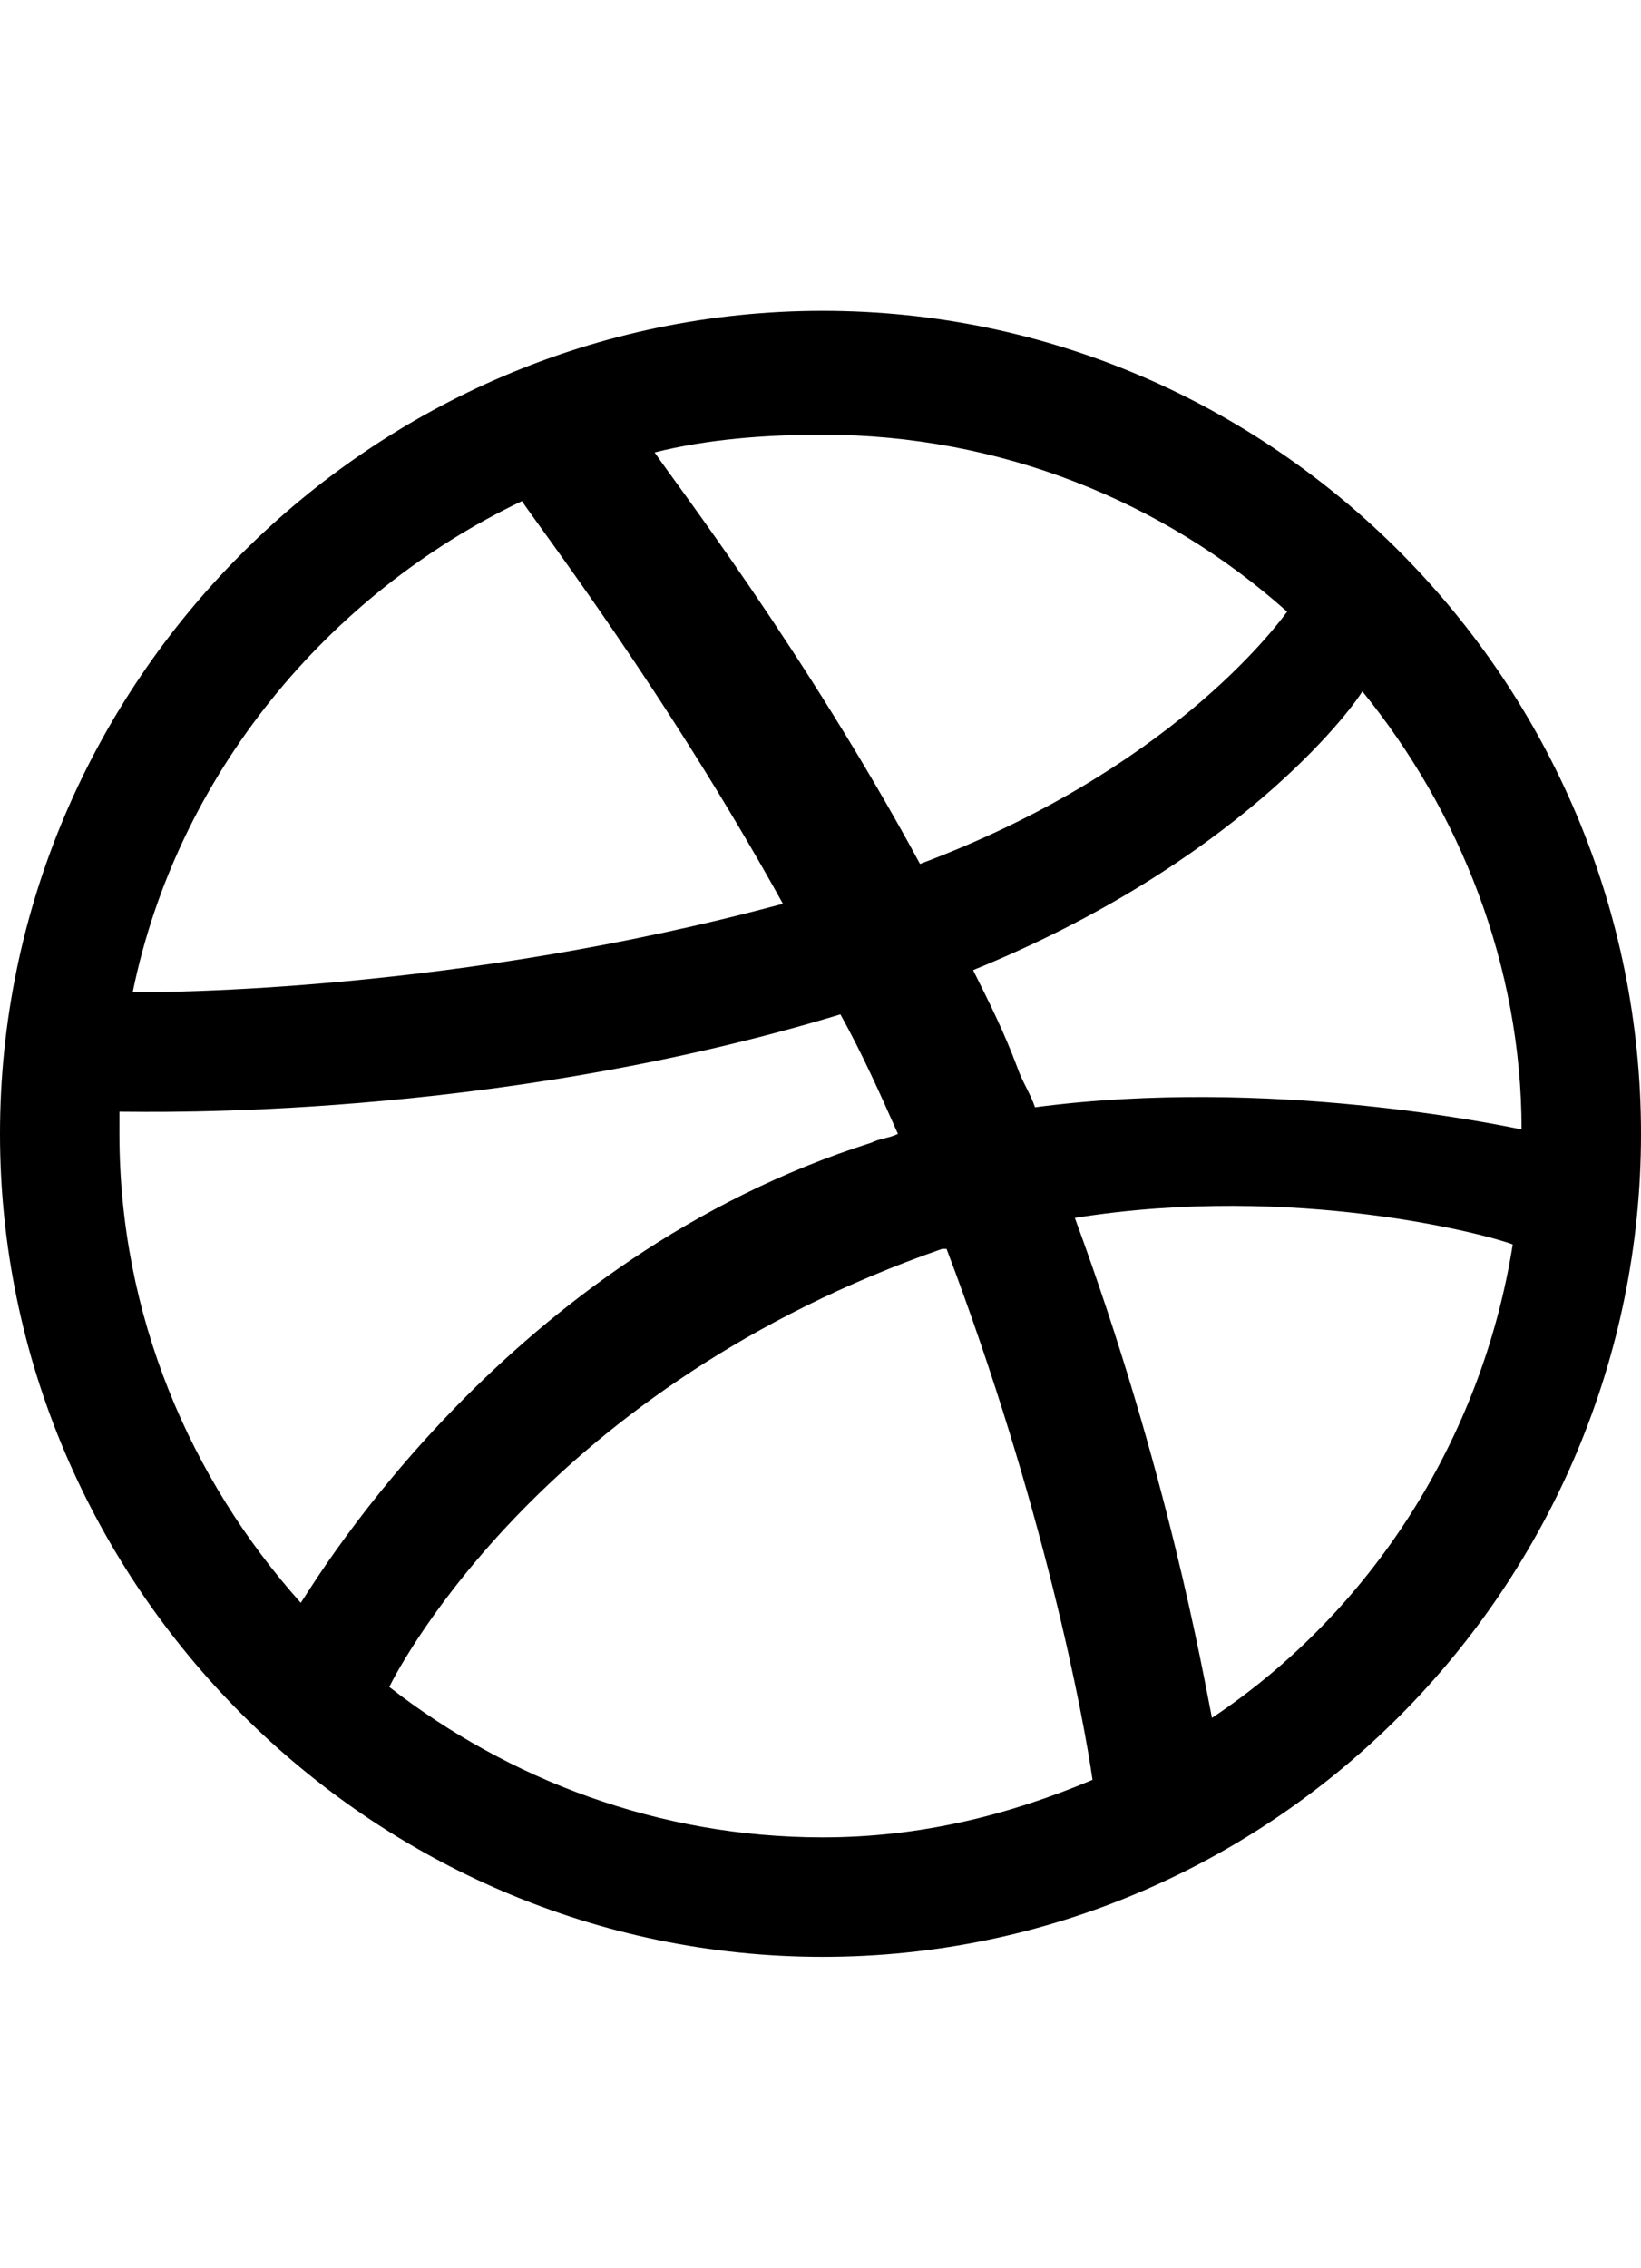 <svg version="1.1" xmlns="http://www.w3.org/2000/svg" xmlns:xlink="http://www.w3.org/1999/xlink" id="social-dribbble" viewBox="0 0 371 512.5"><path d="M186 70.25c102 0 185 84 185 186s-83 186-185 186-186-84-186-186 84-186 186-186zm122 86c-3 5-29 39-88 63 4 8 7 14 10 22 1 3 3 6 4 9 53-7 105 4 110 5 0-37-14-72-36-99zm-122-58c-13 0-26 1-38 4 4 6 34 45 60 93 56-21 80-53 83-57-28-25-65-40-105-40zm-68 15c-44 21-78 62-88 111 7 0 73 0 147-20-26-47-55-85-59-91zm-91 143c0 41 16 78 41 106 4-6 47-78 129-104 2-1 4-1 6-2-4-9-8-18-13-27-79 24-156 22-163 22v5zm159 159c22 0 42-5 61-13-2-14-11-62-33-120h-1c-89 31-122 93-125 99 27 21 61 34 98 34zm88-27c36-24 61-63 68-107-5-2-49-14-99-6 21 57 29 103 31 113z"/></svg>